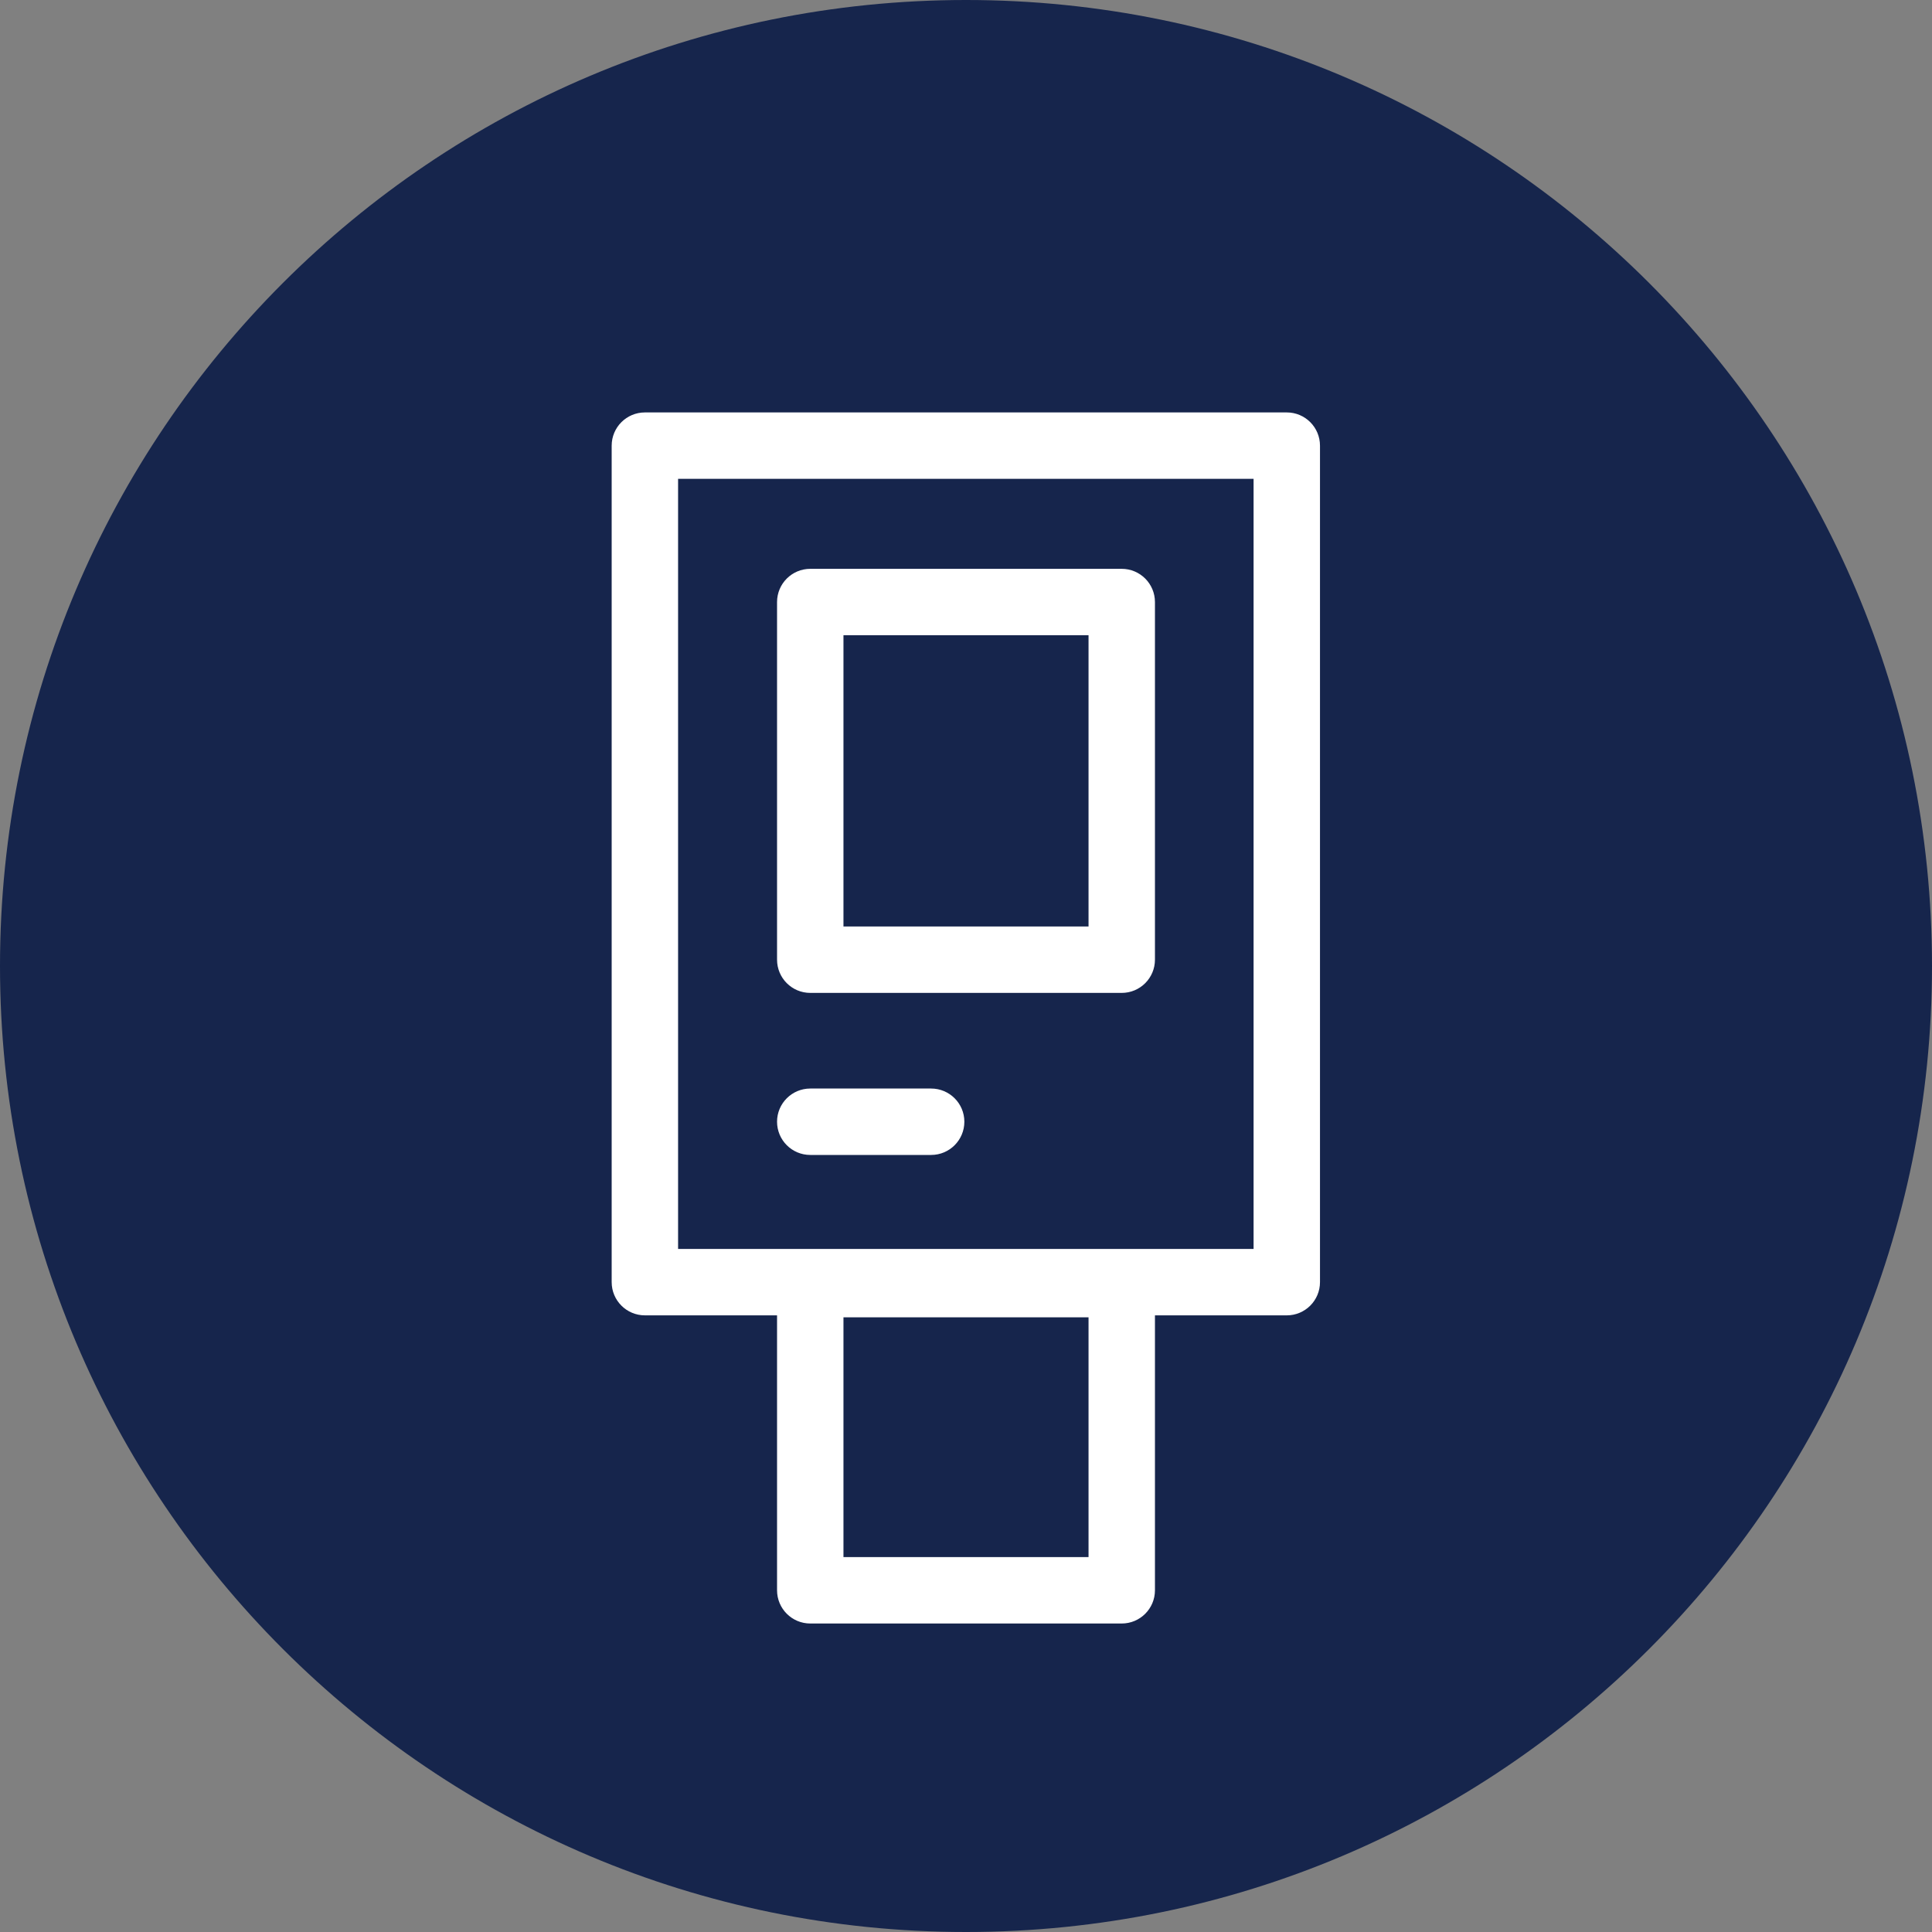<svg width="40" height="40" viewBox="0 0 40 40" fill="none" xmlns="http://www.w3.org/2000/svg">
<rect x="0" y="0" width="40" height="40" fill="#808080" stroke="none"/>
<g clip-path="url(#clip0_3219_16867)">
<path d="M20 40C31.046 40 40 31.046 40 20C40 8.954 31.046 0 20 0C8.954 0 0 8.954 0 20C0 31.046 8.954 40 20 40Z" fill="#16254C"/>
<path fill-rule="evenodd" clip-rule="evenodd" d="M13.352 8.539C12.972 8.539 12.664 8.847 12.664 9.227V26.545C12.664 26.925 12.972 27.233 13.352 27.233H16.088V32.925C16.088 33.305 16.396 33.613 16.776 33.613H23.224C23.604 33.613 23.912 33.305 23.912 32.925V27.233H26.642C27.021 27.233 27.329 26.925 27.329 26.545V9.227C27.329 8.847 27.021 8.539 26.642 8.539H13.352ZM14.039 25.858V9.914H25.954V25.858H14.039ZM17.463 32.238V27.274H22.537V32.238H17.463ZM16.088 12.465C16.088 12.085 16.396 11.777 16.776 11.777H23.224C23.604 11.777 23.912 12.085 23.912 12.465V19.869C23.912 20.249 23.604 20.557 23.224 20.557H16.776C16.396 20.557 16.088 20.249 16.088 19.869V12.465ZM17.463 13.152V19.182H22.537V13.152H17.463ZM16.776 22.537C16.396 22.537 16.088 22.845 16.088 23.224C16.088 23.604 16.396 23.912 16.776 23.912H19.278C19.658 23.912 19.966 23.604 19.966 23.224C19.966 22.845 19.658 22.537 19.278 22.537H16.776Z" fill="white"/>
</g>
<defs>
<clipPath id="clip0_3219_16867">
<rect width="40" height="40" fill="white"/>
</clipPath>
</defs>
</svg>
